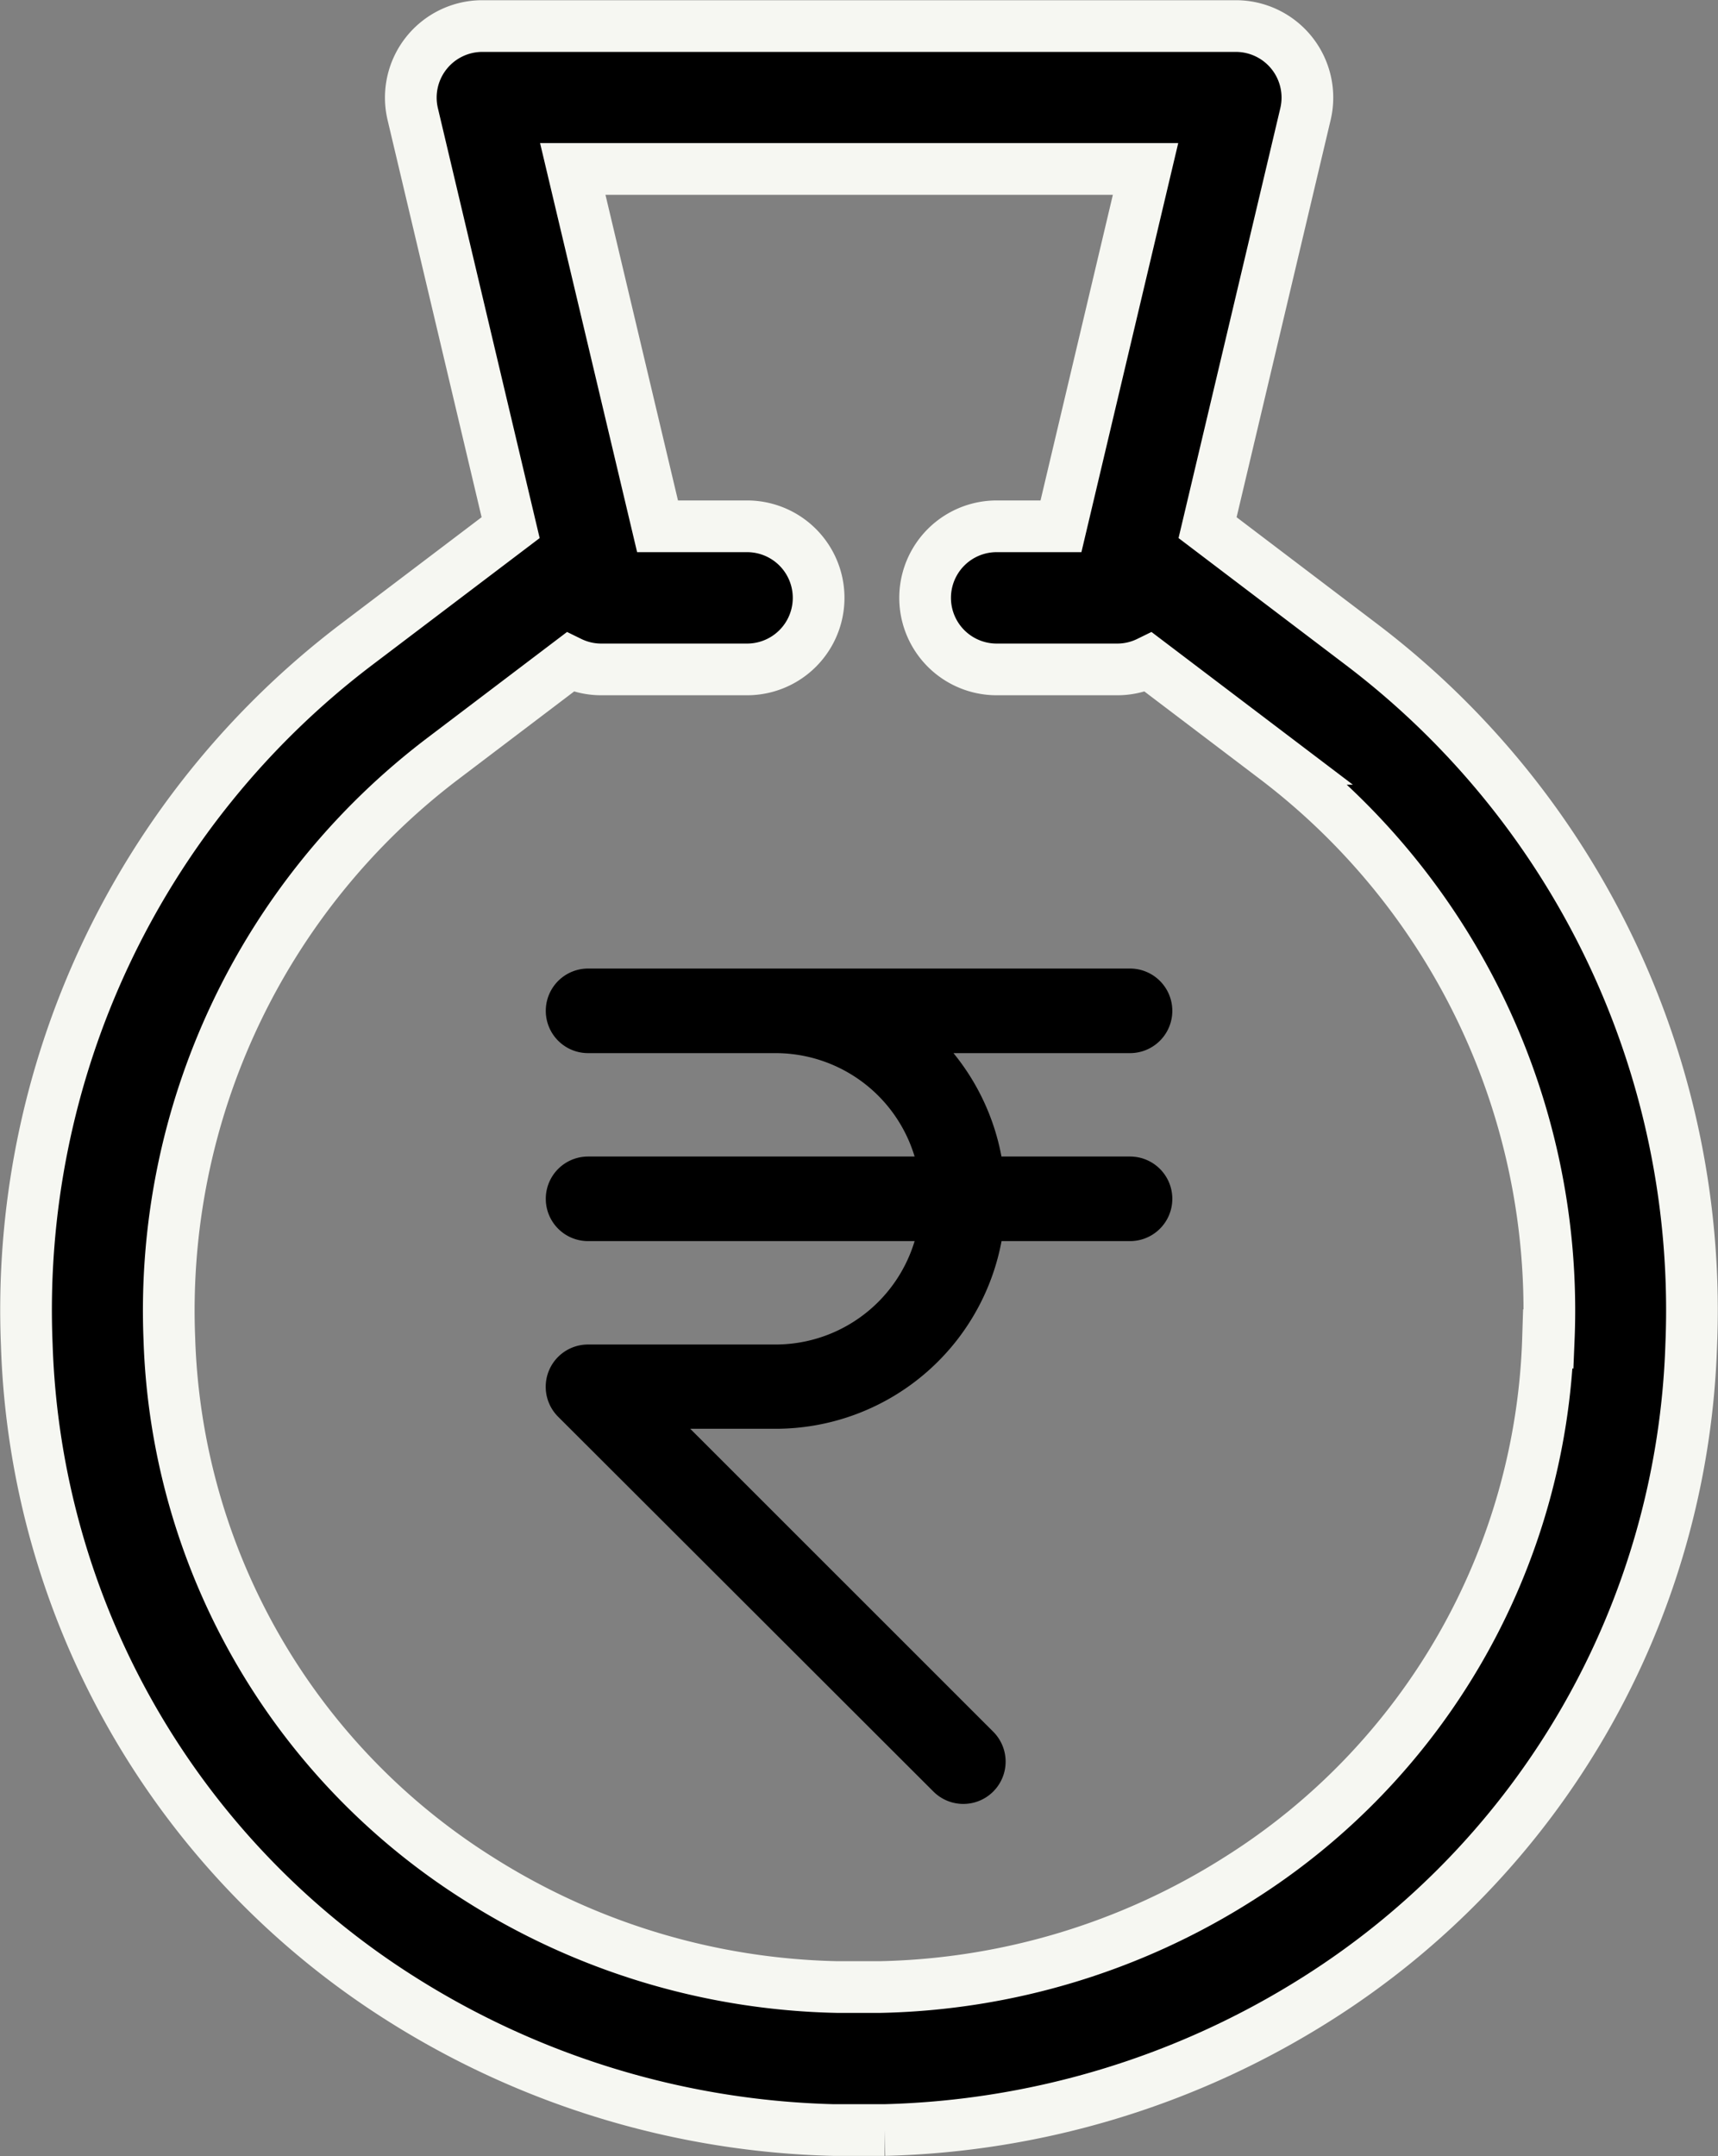 <svg xmlns="http://www.w3.org/2000/svg" width="16.617" height="20.853" viewBox="0 0 16.617 20.853">
  <rect x="0" y="0" width="16.617" height="20.853" fill="#808080" stroke="none"/>
  <g id="_7119424481582885797" data-name="7119424481582885797" transform="translate(-15.12 -2.326)">
    <path id="Path_6959" data-name="Path 6959" d="M28.293,8.562,26.8,7.429l.947-4a.692.692,0,0,0-.673-.851H19.785a.692.692,0,0,0-.673.851l.947,4L18.564,8.562a8.079,8.079,0,0,0-3.185,6.77,7.775,7.775,0,0,0,3.629,6.33,8.2,8.2,0,0,0,4.173,1.264q.123,0,.248,0t.247,0a8.2,8.2,0,0,0,4.173-1.264,7.775,7.775,0,0,0,3.629-6.329,8.079,8.079,0,0,0-3.185-6.771Zm1.8,6.713a6.409,6.409,0,0,1-2.989,5.219,6.725,6.725,0,0,1-3.47,1.049c-.139,0-.279,0-.418,0a6.725,6.725,0,0,1-3.469-1.049,6.409,6.409,0,0,1-2.989-5.219A6.7,6.7,0,0,1,19.4,9.665l1.233-.935a.687.687,0,0,0,.3.07h1.413a.692.692,0,1,0,0-1.384h-.866L20.66,3.96H26.2l-.818,3.456h-.622a.692.692,0,0,0,0,1.384h1.169a.687.687,0,0,0,.3-.07l1.233.935A6.7,6.7,0,0,1,30.1,15.276Z" stroke="#f6f7f2" stroke-width="0.5"/>
    <g id="Layer_26" data-name="Layer 26" transform="translate(20.548 11.846)">
      <path id="Path_2347" data-name="Path 2347" d="M15.28,3.815H13.908a2.074,2.074,0,0,0-.688-1.3h2.06a.259.259,0,1,0,0-.518H10.038a.259.259,0,0,0,0,.518h1.815a1.555,1.555,0,0,1,1.532,1.3H10.038a.259.259,0,0,0,0,.518h3.347a1.555,1.555,0,0,1-1.532,1.3H10.038a.259.259,0,0,0-.183.443L13.484,9.7a.259.259,0,0,0,.367-.366L10.664,6.148h1.189a2.074,2.074,0,0,0,2.056-1.815H15.28a.259.259,0,1,0,0-.518Z" transform="translate(-9.778 -2)" stroke="#000" stroke-width="0.3"/>
    </g>
  </g>
</svg>
